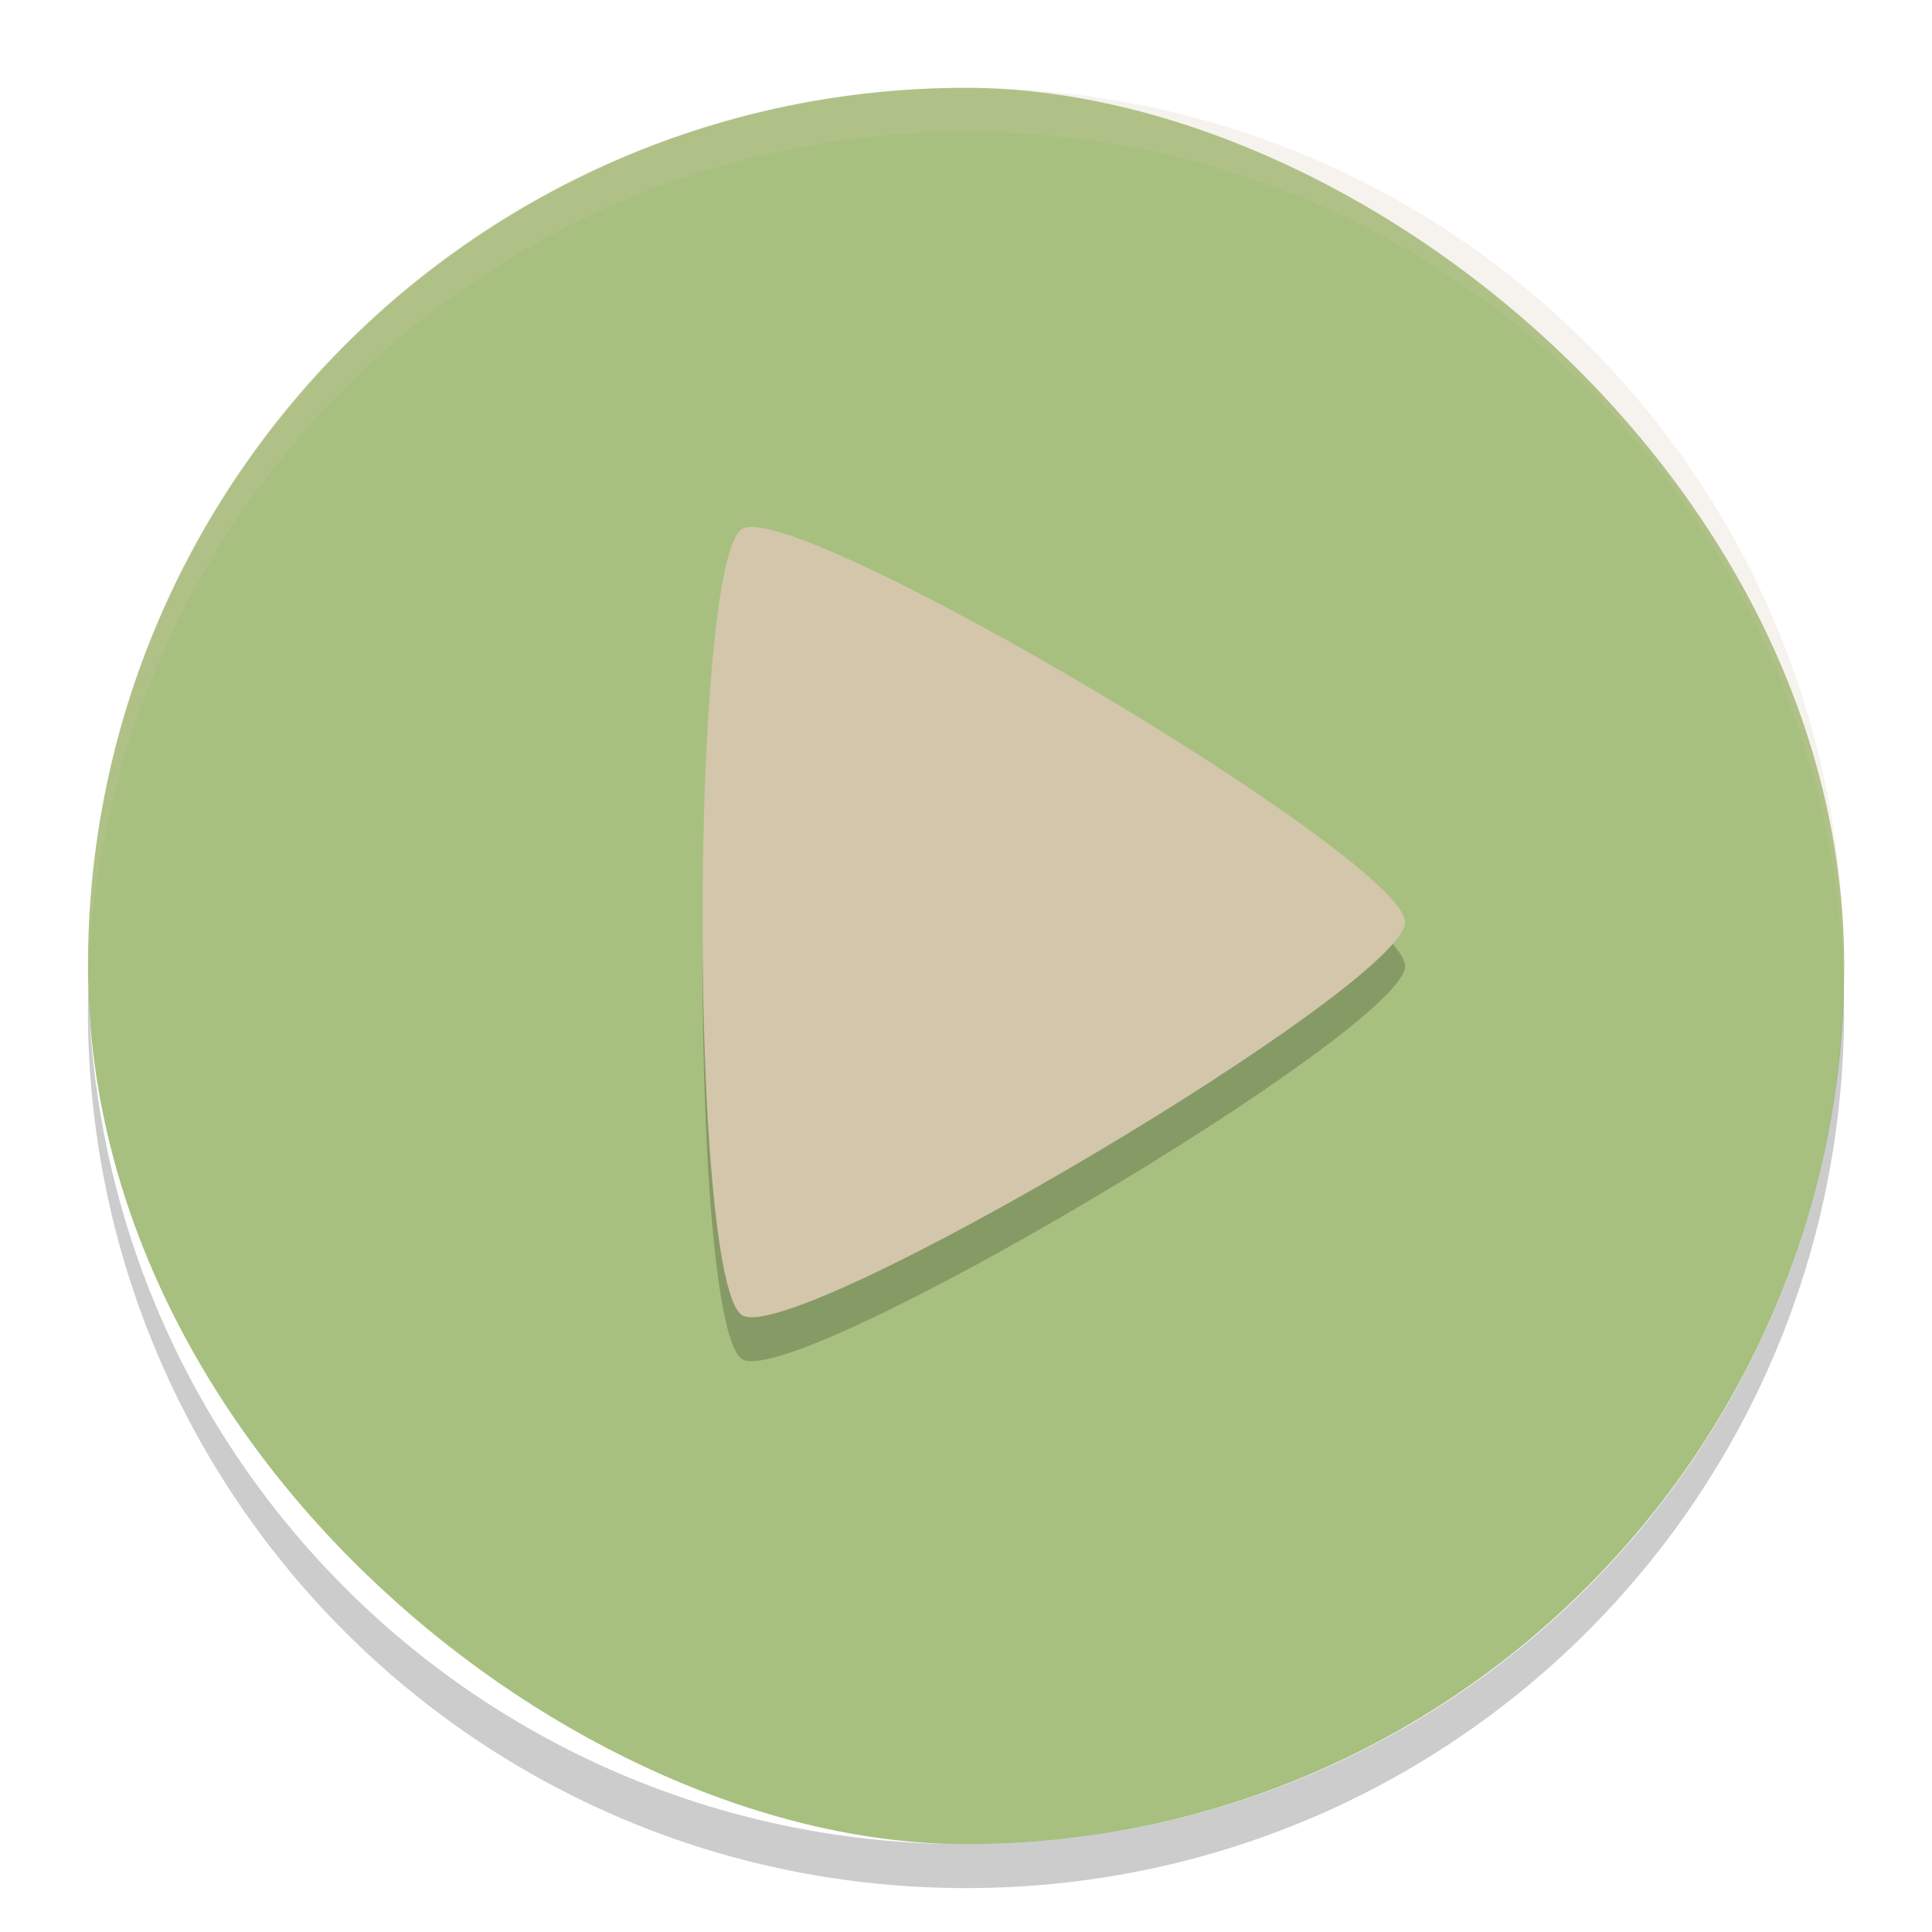<svg xmlns="http://www.w3.org/2000/svg" width="22" height="22" version="1">
 <rect fill="#a7c080" width="20" height="19.998" x="-21" y="-21" rx="10" ry="9.999" transform="matrix(0,-1,-1,0,0,0)"/>
 <path fill="#d3c6aa" opacity=".2" d="m11 1c-5.54 0-9.999 4.46-9.999 10 0 0.084-0.002 0.167 0 0.25 0.132-5.423 4.544-9.75 9.999-9.75s9.867 4.327 9.999 9.75c0.002-0.084 0-0.166 0-0.25 0-5.54-4.459-10-9.999-10z"/>
 <path opacity=".2" d="m1.007 11.25c-0.002 0.084-0.006 0.166-0.006 0.25 0 5.54 4.46 10 9.999 10s9.999-4.46 9.999-10c0-0.084-0.004-0.167-0.006-0.25-0.132 5.423-4.537 9.75-9.993 9.75-5.455 0-9.861-4.327-9.993-9.75z"/>
 <path opacity=".2" d="m16 11c0 0.716-6.943 4.836-7.547 4.478-0.604-0.358-0.604-8.598 7e-7 -8.956 0.604-0.358 7.547 3.762 7.547 4.478z"/>
 <path fill="#d3c6aa" d="m16 10.5c0 0.716-6.943 4.836-7.547 4.478-0.604-0.358-0.604-8.598-0.001-8.956 0.604-0.358 7.547 3.761 7.547 4.478z"/>
</svg>
